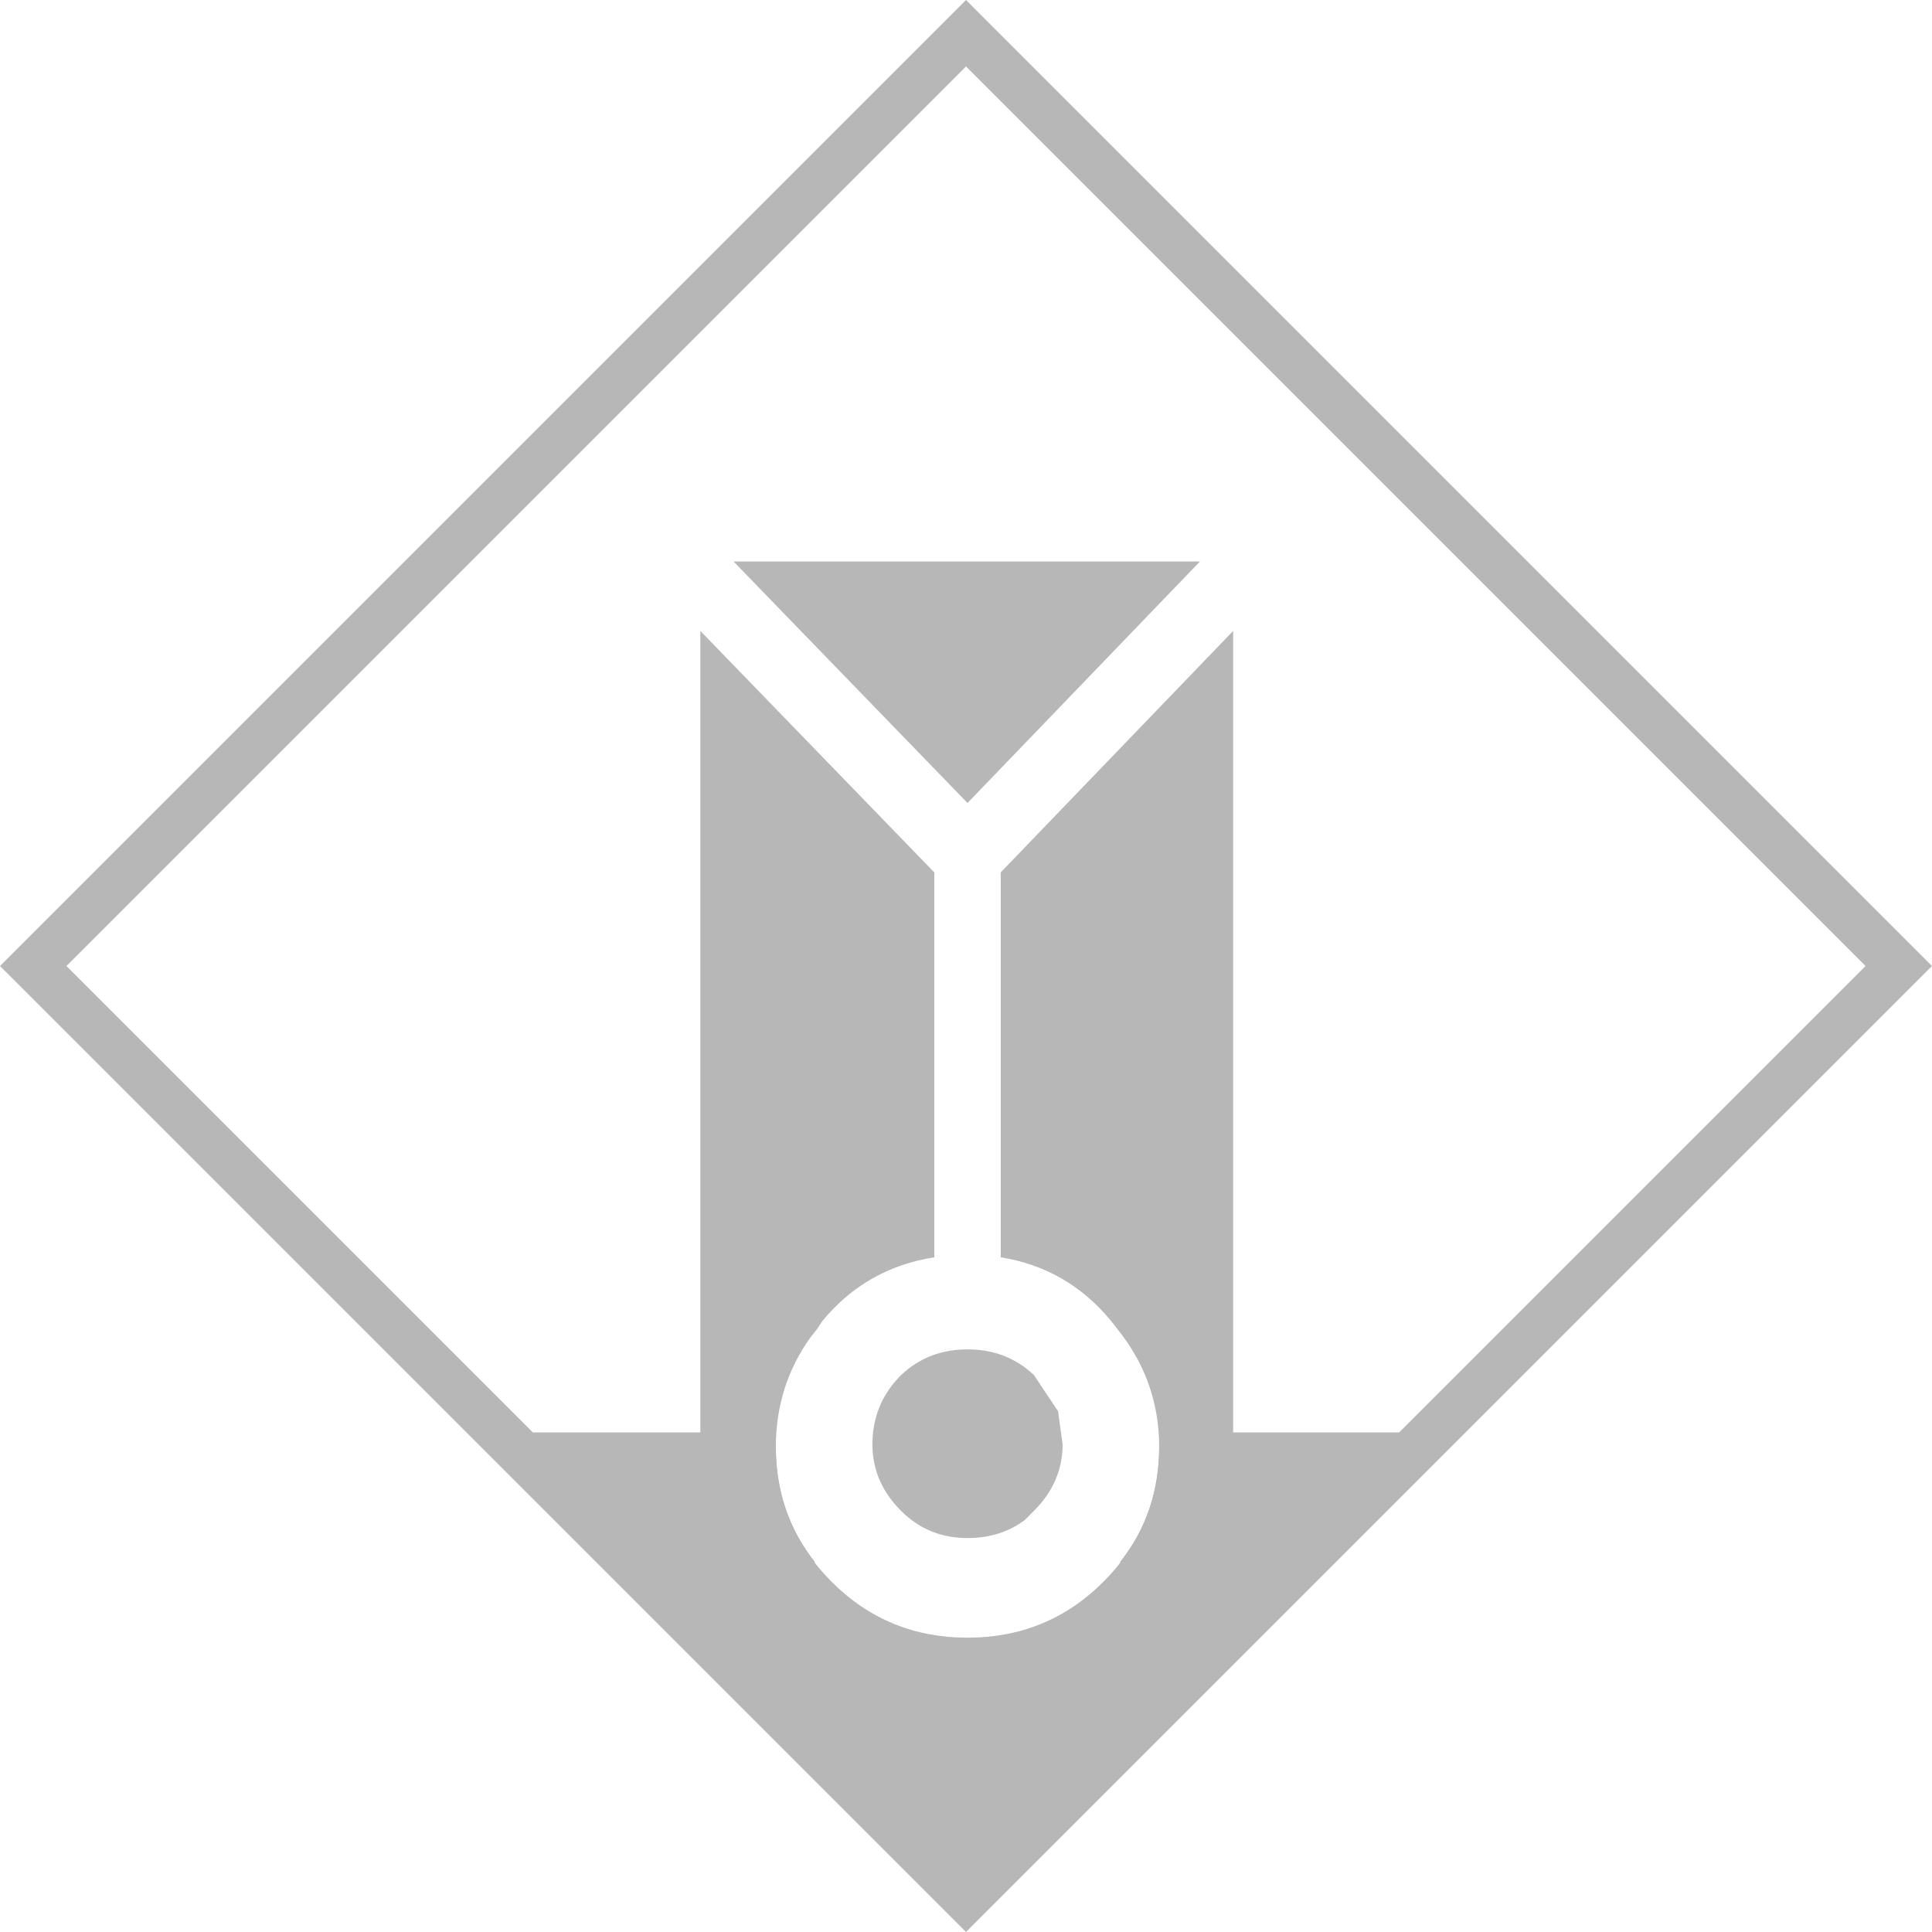 <?xml version="1.0" encoding="UTF-8" standalone="no"?>
<svg xmlns:xlink="http://www.w3.org/1999/xlink" height="64.0px" width="64.0px" xmlns="http://www.w3.org/2000/svg">
  <g transform="matrix(1.0, 0.0, 0.0, 1.0, 32.0, 32.0)">
    <path d="M0.0 -32.0 L32.0 0.0 0.0 32.0 -32.0 0.0 0.0 -32.0 M0.0 -29.8 L-29.8 0.0 -14.35 15.45 -6.3 15.45 -6.3 15.9 Q-6.3 18.55 -4.45 20.4 -2.6 22.25 0.05 22.25 2.7 22.25 4.55 20.4 6.4 18.55 6.4 15.9 L6.4 15.45 14.35 15.45 29.8 0.0 0.0 -29.8" fill="#b7b7b7" fill-rule="evenodd" stroke="none"/>
    <path d="M3.2 15.85 Q3.2 17.1 2.25 18.05 L1.95 18.35 Q1.15 18.95 0.05 18.95 -1.25 18.95 -2.15 18.05 -3.1 17.1 -3.1 15.85 -3.1 14.5 -2.15 13.55 -1.25 12.7 0.05 12.7 1.35 12.7 2.25 13.55 L3.05 14.75 3.2 15.85" fill="#b7b7b7" fill-rule="evenodd" stroke="none"/>
    <path d="M-4.75 11.75 L-4.95 12.05 -5.15 12.3 Q-6.3 13.9 -6.3 15.95 -6.3 18.1 -5.0 19.75 L-8.8 19.75 -8.8 -11.1 -1.05 -3.1 -1.05 9.65 Q-3.3 10.0 -4.75 11.75 M1.15 -3.1 L8.85 -11.1 8.85 19.75 5.1 19.75 Q6.4 18.1 6.4 15.95 6.4 13.85 5.15 12.2 L4.8 11.75 Q3.35 10.0 1.15 9.65 L1.15 -3.1 M-7.7 -13.4 L7.75 -13.4 0.05 -5.4 -7.7 -13.4" fill="#b7b7b7" fill-rule="evenodd" stroke="none"/>
  </g>
</svg>

